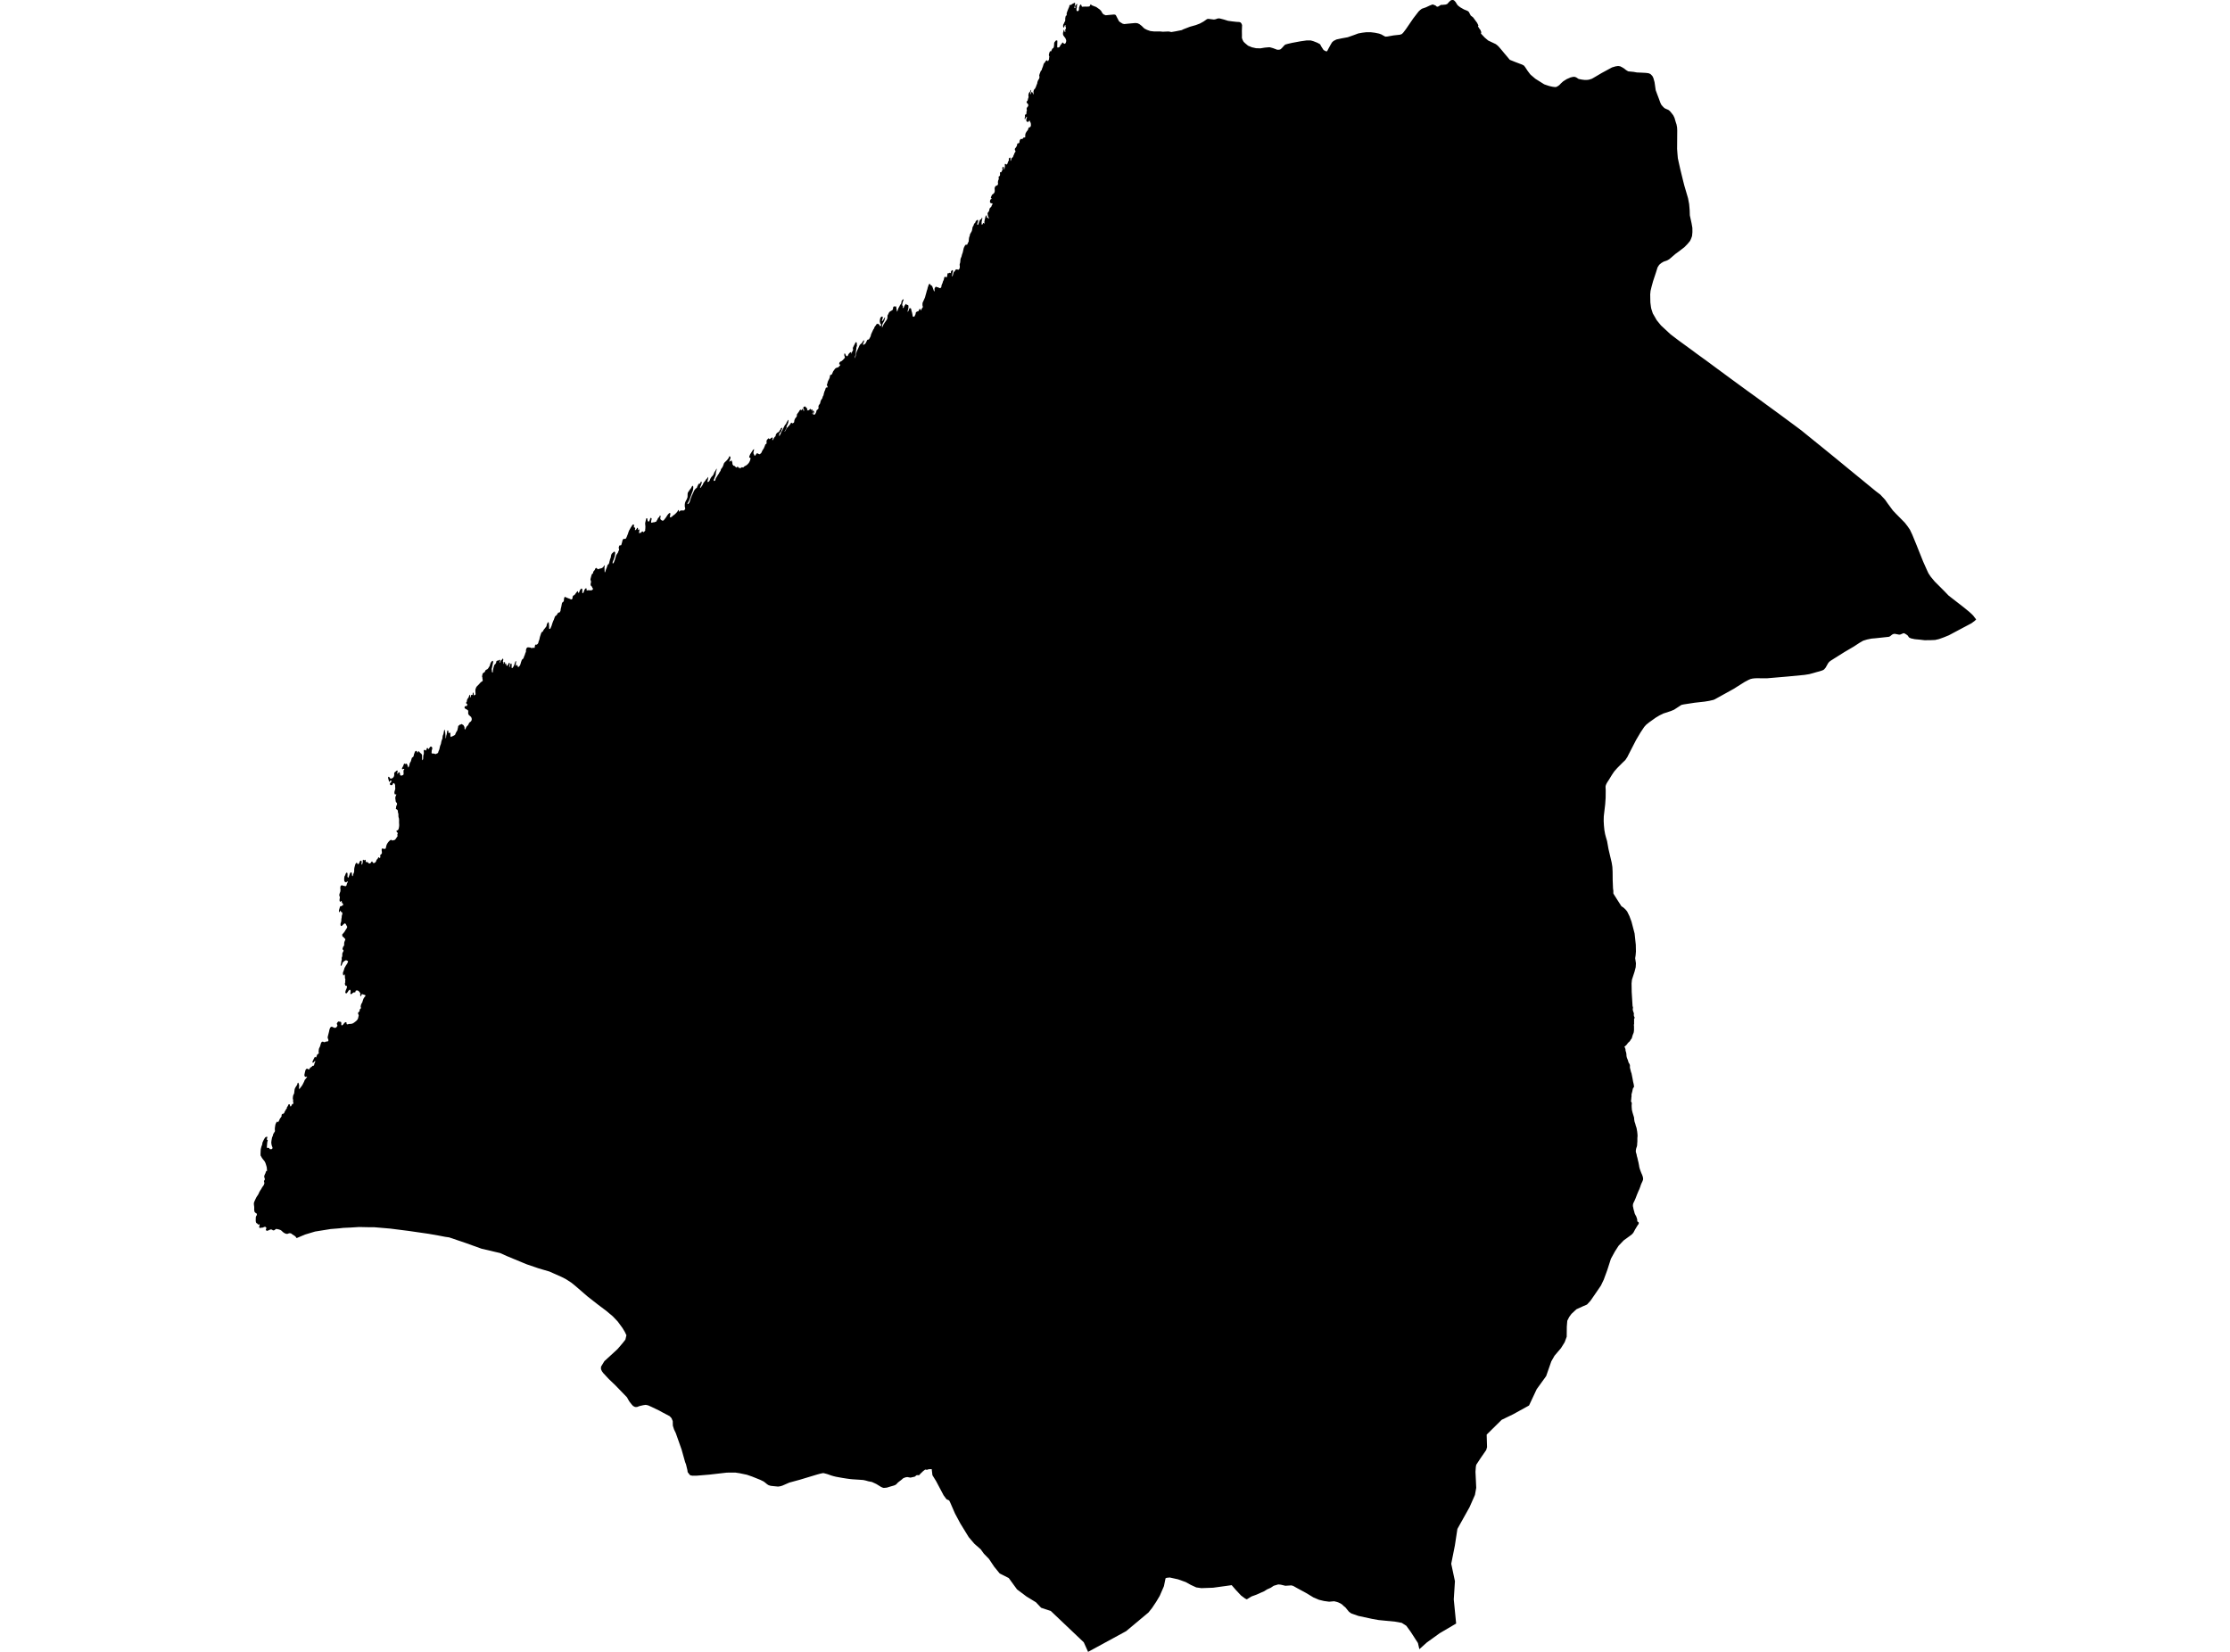 <?xml version='1.0'?>
<svg  baseProfile = 'tiny' width = '540' height = '400' stroke-linecap = 'round' stroke-linejoin = 'round' version='1.1' xmlns='http://www.w3.org/2000/svg'>
<path id='3500701001' title='3500701001'  d='M 478.527 149.999 478.211 150.315 477.396 150.922 473.53 152.976 471.908 153.84 470.703 154.331 469.522 154.755 468.574 154.971 467.468 155.013 466.046 155.029 464.849 154.888 463.677 154.78 462.779 154.589 462.429 154.439 462.255 154.331 461.955 153.89 461.615 153.633 461.116 153.342 460.891 153.342 460.201 153.641 459.885 153.682 458.804 153.475 458.513 153.516 458.181 153.666 457.673 154.082 457.382 154.206 454.214 154.547 453.167 154.639 452.119 154.855 451.171 155.146 450.223 155.695 448.934 156.543 446.631 157.898 444.062 159.511 443.239 160.035 442.923 160.293 442.648 160.65 442.507 160.908 442.083 161.665 441.701 162.114 441.335 162.321 440.653 162.546 439.813 162.77 439.131 162.97 438.117 163.244 436.969 163.427 432.904 163.818 427.84 164.251 425.395 164.234 424.938 164.251 424.397 164.309 423.899 164.425 423.383 164.65 422.46 165.14 419.791 166.82 415.268 169.323 414.96 169.464 413.888 169.713 412.773 169.896 410.387 170.162 407.735 170.57 407.161 170.694 406.329 171.235 405.373 171.859 404.592 172.183 402.746 172.79 401.814 173.255 400.941 173.779 399.353 174.91 398.638 175.484 398.156 176.016 397.258 177.363 396.185 179.176 394.323 182.793 394.073 183.3 393.583 184.04 392.909 184.68 391.596 186.002 390.881 186.817 390.315 187.657 389.6 188.829 389.218 189.411 388.968 189.86 388.818 190.268 388.785 190.525 388.827 191.373 388.81 193.178 388.702 194.741 388.361 197.668 388.336 198.79 388.394 199.879 388.503 200.985 388.677 201.958 388.902 202.806 389.159 203.679 389.5 205.592 390.282 208.918 390.44 209.94 390.498 211.104 390.515 213.108 390.598 215.162 390.673 215.678 390.681 216.376 391.396 217.515 392.635 219.452 393.059 219.719 393.566 220.168 394.007 220.691 394.572 221.839 394.996 222.97 395.08 223.211 395.82 226.038 396.111 228.765 396.144 230.411 396.069 231.326 395.961 232.024 396.144 233.272 396.086 234.22 395.803 235.317 395.179 237.23 395.088 238.144 395.121 240.239 395.329 243.615 395.412 243.865 395.429 244.039 395.379 244.364 395.387 244.563 395.495 244.954 395.578 245.162 395.645 245.361 395.653 245.544 395.628 245.711 395.637 245.885 395.67 246.06 395.736 246.193 395.811 246.326 395.82 246.459 395.761 246.642 395.686 246.808 395.686 246.916 395.703 247.058 395.711 247.182 395.686 247.548 395.711 247.748 395.695 247.964 395.645 248.147 395.653 248.321 395.678 248.488 395.678 248.696 395.678 249.436 395.653 249.702 395.612 249.959 395.603 250.018 395.562 250.159 395.52 250.25 395.487 250.325 395.379 250.591 395.262 250.982 395.146 251.406 395.005 251.614 394.847 251.797 394.747 252.005 394.572 252.221 394.406 252.362 394.256 252.504 394.115 252.678 393.974 252.886 393.816 253.061 393.666 253.211 393.358 253.46 393.5 253.734 393.541 253.851 393.591 254.009 393.624 254.167 393.624 254.391 393.666 254.549 393.741 254.74 393.841 255.256 393.841 255.431 393.849 255.597 393.874 255.788 393.932 256.046 394.007 256.262 394.098 256.478 394.24 256.852 394.339 257.235 394.414 257.368 394.506 257.501 394.606 257.692 394.689 257.925 394.689 258.557 394.714 258.632 394.797 258.973 394.88 259.289 394.938 259.538 395.088 259.946 395.121 260.162 395.188 260.469 395.229 260.71 395.287 260.96 395.454 261.9 395.587 262.457 395.637 262.739 395.678 263.047 395.653 263.271 395.504 263.421 395.42 263.571 395.371 263.762 395.262 264.294 395.096 264.918 395.063 265.126 395.088 265.334 395.071 265.583 395.03 265.824 395.021 266.074 394.955 266.589 394.963 266.73 395.146 267.055 395.121 267.495 395.104 267.67 395.121 268.169 395.146 268.46 395.163 268.743 395.229 269 395.304 269.333 395.404 269.674 395.612 270.347 395.703 270.663 395.703 270.888 395.728 271.104 395.811 271.611 395.911 271.902 395.994 272.135 396.086 272.526 396.235 272.958 396.318 273.241 396.393 273.715 396.443 273.981 396.485 274.355 396.51 274.621 396.535 274.954 396.526 275.236 396.493 275.552 396.493 276.409 396.451 276.866 396.435 277.249 396.402 277.49 396.335 277.731 396.227 278.022 396.152 278.371 396.111 278.679 396.119 278.887 396.135 278.978 396.21 279.261 396.302 279.519 396.327 279.726 396.385 280.001 396.46 280.242 396.518 280.466 396.584 280.749 396.668 281.14 396.742 281.406 396.9 282.221 396.95 282.562 397.017 282.82 397.092 283.086 397.25 283.526 397.458 284.067 397.632 284.449 397.74 284.749 397.815 284.981 397.848 285.148 397.882 285.43 397.873 285.622 397.823 285.796 397.69 286.137 397.549 286.42 397.308 286.994 397.233 287.268 396.934 288.05 396.776 288.374 396.435 289.189 396.061 290.162 395.844 290.669 395.487 291.409 395.437 291.633 395.412 291.841 395.412 292.115 395.454 292.224 395.529 292.631 395.628 293.055 395.761 293.487 395.795 293.67 395.853 293.862 395.936 294.036 396.069 294.294 396.227 294.577 396.385 295.051 396.427 295.184 396.46 295.4 396.468 295.732 396.543 295.807 396.726 295.932 396.801 295.999 396.826 296.065 396.826 296.273 396.726 296.497 396.56 296.697 395.953 297.695 395.512 298.518 395.154 298.909 394.539 299.374 393.159 300.38 391.937 301.669 391.047 303.058 390.082 304.821 389.218 307.514 388.361 309.851 387.663 311.306 386.482 313.036 385.127 314.998 384.295 315.896 383.231 316.353 381.726 317.043 380.529 318.157 379.98 318.914 379.523 319.82 379.406 321.267 379.381 323.695 378.882 325.034 377.993 326.456 376.429 328.293 375.648 329.665 374.875 331.877 374.409 333.216 372.114 336.392 370.26 340.341 366.402 342.47 363.633 343.809 359.999 347.392 360.091 350.419 359.891 351.126 358.569 353.03 357.472 354.701 357.38 355.2 357.289 356.389 357.372 358.093 357.472 360.28 357.164 361.993 355.859 364.953 352.915 370.225 352.3 374.249 351.419 378.664 352.317 382.888 352.034 387.295 352.608 393.14 348.633 395.477 345.507 397.73 343.702 399.351 343.353 397.855 341.615 395.161 340.551 393.689 339.437 392.974 337.799 392.683 333.824 392.292 332.211 392.001 328.935 391.294 327.489 390.787 327.181 390.671 326.649 390.28 326.233 389.773 325.817 389.257 325.302 388.833 325.027 388.551 324.637 388.293 324.163 388.06 323.739 387.91 323.065 387.744 321.851 387.852 320.587 387.677 319.39 387.386 318.043 386.813 316.272 385.74 314.035 384.526 313.154 384.027 312.688 383.903 311.258 383.994 310.144 383.728 309.529 383.67 308.431 383.994 307.716 384.476 306.818 384.875 306.128 385.316 304.074 386.214 303.076 386.572 301.921 387.278 301.521 387.095 300.524 386.355 299.218 384.959 298.254 383.844 296.84 384.044 293.747 384.468 290.92 384.568 289.681 384.393 288.376 383.794 287.137 383.104 285.258 382.431 283.245 381.99 282.497 382.073 282.239 382.19 281.849 384.094 280.826 386.447 279.978 387.869 278.98 389.365 278.107 390.463 272.694 394.986 263.481 400 262.442 397.688 254.451 390.097 252.115 389.324 250.859 387.993 248.548 386.58 246.27 384.867 244.274 382.123 242.079 381.017 240.732 379.363 239.468 377.475 238.254 376.236 237.481 375.164 235.984 373.858 235.552 373.359 234.587 372.229 232.534 368.886 231.245 366.475 230.097 363.839 229.84 363.332 229.199 363.041 228.493 362.085 226.68 358.659 225.79 357.22 225.616 355.757 225.566 355.749 225.15 355.765 224.859 355.774 224.668 355.865 224.56 355.89 224.385 355.907 224.302 355.898 224.144 355.865 224.061 355.857 223.994 355.89 223.919 355.948 223.545 356.223 223.179 356.58 222.838 356.896 222.722 357.054 222.614 357.179 222.506 357.204 222.398 357.22 222.015 357.204 221.949 357.237 221.874 357.279 221.733 357.395 221.566 357.545 221.35 357.611 221.134 357.661 220.768 357.736 220.593 357.786 220.46 357.802 220.02 357.728 219.853 357.686 219.612 357.686 219.537 357.694 219.363 357.719 219.105 357.794 219.08 357.802 218.839 357.91 218.656 357.994 218.598 358.052 218.432 358.21 218.157 358.434 217.775 358.725 217.442 358.991 217.06 359.399 216.91 359.515 216.71 359.623 216.428 359.731 215.605 359.964 214.748 360.23 214.033 360.297 213.875 360.272 213.767 360.239 213.368 360.072 212.403 359.474 212.179 359.341 211.788 359.158 211.173 358.875 211.131 358.858 210.3 358.7 209.651 358.517 209.285 358.434 209.011 358.384 208.121 358.318 206.35 358.202 205.86 358.152 204.995 358.035 203.947 357.869 203.016 357.703 202.434 357.595 201.819 357.445 201.569 357.37 201.303 357.295 200.413 356.979 200.164 356.904 199.532 356.738 199.357 356.713 199.266 356.721 199.108 356.746 198.684 356.838 198.36 356.921 197.761 357.087 193.703 358.31 191.142 359.008 189.446 359.748 188.939 359.898 188.399 359.973 187.451 359.881 186.619 359.79 186.112 359.632 185.763 359.415 185.405 359.116 184.931 358.75 184.067 358.326 182.113 357.545 180.865 357.112 179.086 356.738 178.013 356.58 176.001 356.597 173.731 356.855 171.86 357.071 168.792 357.328 167.728 357.345 167.163 357.254 166.872 356.946 166.514 356.464 166.456 355.99 166.115 354.585 165.899 354.036 165.051 351.009 163.654 347.051 163.213 346.12 162.93 345.222 162.905 344.125 162.614 343.426 162.407 343.185 162.14 342.911 160.303 341.946 159.713 341.613 157.817 340.699 156.952 340.308 156.362 340.183 155.771 340.266 154.873 340.474 154.25 340.707 153.776 340.699 153.302 340.458 152.944 340.067 152.371 339.335 151.813 338.346 149.011 335.452 147.44 333.947 146.06 332.467 145.76 332.051 145.527 331.544 145.536 330.946 146.351 329.607 147.066 328.95 148.596 327.553 149.577 326.639 150.749 325.267 151.439 324.394 151.689 323.329 151.306 322.523 150.749 321.591 149.577 319.995 148.396 318.756 146.825 317.434 144.812 315.921 142.301 313.958 139.2 311.281 138.343 310.591 137.005 309.726 135.932 309.186 134.153 308.396 133.055 307.905 130.444 307.14 127.592 306.168 126.553 305.743 122.728 304.155 121.099 303.424 119.768 303.116 116.617 302.376 112.734 300.979 110.988 300.389 108.759 299.632 107.861 299.507 106.257 299.2 103.795 298.767 98.956 298.069 94.5 297.503 90.691 297.179 89.294 297.171 86.941 297.121 84.829 297.254 83.142 297.329 82.127 297.445 80.073 297.612 76.29 298.219 75.043 298.593 73.854 298.95 71.833 299.807 71.567 299.449 71.476 299.349 70.819 298.925 70.478 298.668 70.287 298.634 70.129 298.618 69.871 298.676 69.763 298.726 69.63 298.776 69.48 298.784 69.223 298.751 68.823 298.568 68.516 298.343 68.15 298.002 68.034 297.911 67.901 297.844 67.56 297.72 67.127 297.62 66.936 297.595 66.77 297.62 66.495 297.869 66.262 297.944 66.063 297.911 65.913 297.794 65.747 297.72 65.547 297.711 65.364 297.77 64.866 297.994 64.649 298.044 64.467 297.969 64.383 297.811 64.392 297.653 64.5 297.454 64.483 297.279 64.284 297.079 64.018 297.088 63.643 297.254 63.502 297.279 63.377 297.279 63.103 297.321 62.962 297.362 62.837 297.304 62.762 297.171 62.779 296.971 62.845 296.747 62.887 296.572 62.828 296.464 62.704 296.472 62.579 296.522 62.446 296.506 62.404 296.414 62.355 296.314 62.088 296.165 62.014 296.048 61.939 295.782 61.922 295.516 61.939 294.868 61.947 294.718 62.055 294.419 62.222 294.203 62.155 293.862 62.014 293.77 61.831 293.67 61.615 293.396 61.548 292.864 61.565 292.506 61.548 292.165 61.49 291.741 61.473 291.351 61.581 290.993 61.847 290.403 62.097 289.895 62.463 289.347 62.654 289.006 62.787 288.673 62.887 288.499 63.086 288.166 63.203 288.016 63.494 287.492 63.884 286.952 64.009 286.578 64.018 286.436 63.959 286.195 63.918 285.979 64.134 285.613 64.109 285.397 64.009 285.081 63.976 284.915 63.993 284.749 64.042 284.599 64.134 284.374 64.284 284.075 64.392 283.718 64.45 283.609 64.516 283.56 64.641 283.535 64.674 283.518 64.641 283.227 64.6 282.711 64.566 282.545 64.433 282.08 64.275 281.606 64.076 281.215 63.552 280.558 63.294 280.159 63.219 279.984 63.161 279.926 63.111 279.843 63.095 279.677 63.086 279.336 63.103 279.103 63.103 278.92 63.144 278.263 63.311 277.614 63.452 277.265 63.494 277.116 63.552 276.708 63.593 276.6 63.851 276.043 64.175 275.486 64.367 275.328 64.666 275.261 64.733 275.311 64.741 275.419 64.649 275.702 64.616 275.877 64.624 275.952 64.666 276.01 64.774 276.026 64.832 276.093 64.832 276.159 64.774 276.351 64.708 276.658 64.608 277.93 65.132 277.964 65.231 278.072 65.256 278.23 65.439 278.263 65.572 278.28 65.813 278.246 65.897 278.205 65.963 278.063 65.988 277.889 65.947 277.748 65.872 277.573 65.78 277.29 65.714 276.941 65.689 276.617 65.747 276.151 65.863 275.511 65.905 275.378 66.071 275.012 66.188 274.53 66.312 274.397 66.379 274.305 66.412 274.172 66.529 274.047 66.587 273.856 66.545 273.474 66.545 273.382 66.578 273 66.637 272.626 66.678 272.384 66.72 272.226 66.828 271.985 66.936 271.769 67.011 271.669 67.094 271.636 67.269 271.694 67.352 271.678 67.418 271.628 67.501 271.511 67.643 271.187 67.801 270.855 68.133 270.422 68.167 270.339 68.2 269.99 68.233 269.882 68.308 269.782 68.416 269.74 68.574 269.724 68.641 269.666 68.724 269.582 68.815 269.508 68.873 269.416 68.932 269.175 68.99 269.067 69.065 269.009 69.123 268.917 69.214 268.684 69.289 268.585 69.381 268.501 69.439 268.393 69.472 268.277 69.48 268.152 69.522 268.061 69.605 267.969 69.672 267.87 69.73 267.761 69.813 267.529 69.879 267.437 69.963 267.404 70.071 267.404 70.154 267.445 70.195 267.495 70.254 267.82 70.303 267.928 70.453 267.903 70.503 267.845 70.528 267.795 70.669 267.47 70.752 267.379 71.027 267.254 71.06 267.196 71.06 267.105 70.985 266.88 70.969 266.631 70.985 266.456 70.96 266.232 70.919 266.123 70.91 265.999 70.919 265.758 70.96 265.392 70.994 265.259 71.093 265.043 71.201 264.818 71.235 264.727 71.26 264.494 71.285 264.253 71.335 263.878 71.351 263.77 71.418 263.546 71.675 263.097 71.908 262.764 71.991 262.565 72.083 262.224 72.199 262.166 72.233 262.199 72.307 262.332 72.382 262.54 72.407 262.664 72.44 262.781 72.44 262.872 72.432 263.138 72.391 263.513 72.391 263.621 72.482 263.679 72.524 263.654 72.582 263.596 73.106 262.914 73.289 262.615 73.629 261.933 73.787 261.525 74.178 261.035 74.261 260.918 74.353 260.76 74.361 260.694 74.261 260.677 74.103 260.785 74.045 260.794 73.862 260.694 73.762 260.594 73.713 260.403 73.713 260.245 73.796 259.846 73.954 259.181 74.037 258.998 74.162 258.856 74.295 258.781 74.419 258.79 74.586 258.873 74.677 258.931 74.835 258.964 74.877 258.931 74.918 258.881 75.035 258.665 75.101 258.565 75.193 258.482 75.334 258.424 75.484 258.316 75.633 258.133 75.741 258.083 75.858 258.066 75.933 258.066 76.024 257.992 76.091 257.784 76.107 257.684 76.157 257.484 76.307 257.168 76.34 257.06 76.315 256.911 76.224 256.927 75.974 257.218 75.783 257.335 75.691 257.326 75.667 257.135 75.7 256.994 75.991 256.387 76.19 256.004 76.307 255.921 76.348 255.946 76.39 256.004 76.498 256.063 76.573 256.004 76.789 255.414 76.847 255.323 76.972 255.231 77.08 255.189 77.188 255.048 77.205 254.94 77.155 254.74 77.155 254.582 77.205 254.117 77.263 253.859 77.471 253.443 77.529 253.277 77.704 252.653 77.754 252.537 77.887 252.329 78.045 252.238 78.261 252.254 78.369 252.321 78.56 252.362 78.685 252.337 78.901 252.229 79.067 252.196 79.234 252.196 79.367 252.171 79.508 252.038 79.525 251.93 79.5 251.714 79.45 251.581 79.367 251.406 79.342 251.248 79.375 250.991 79.666 249.86 79.782 249.303 79.866 249.07 79.924 248.928 80.057 248.737 80.157 248.662 80.315 248.621 80.522 248.671 80.63 248.746 80.988 248.887 81.204 248.879 81.287 248.862 81.479 248.737 81.603 248.546 81.67 248.471 81.703 248.305 81.686 248.23 81.603 248.039 81.562 247.922 81.57 247.839 81.67 247.631 81.886 247.39 81.961 247.349 82.235 247.407 82.46 247.423 82.576 247.482 82.651 247.698 82.643 248.163 82.726 248.305 82.817 248.305 83.009 248.172 83.108 248.072 83.358 247.748 83.532 247.59 83.674 247.515 83.832 247.54 83.882 247.59 83.915 247.665 83.923 247.881 83.973 248.005 84.148 248.055 84.48 247.964 84.655 247.939 84.962 247.939 85.129 247.906 85.387 247.831 85.545 247.756 85.811 247.573 86.21 247.265 86.351 247.132 86.542 246.908 86.609 246.8 86.667 246.683 86.717 246.525 86.8 246.143 86.842 246.027 86.867 245.91 86.808 245.669 86.734 245.553 86.692 245.361 86.717 245.253 86.825 245.079 86.908 245.029 87.033 244.912 87.083 244.779 87.091 244.563 87.133 244.413 87.382 244.181 87.415 244.039 87.349 243.865 87.341 243.823 87.357 243.59 87.415 243.333 87.49 243.133 87.598 242.917 87.723 242.734 87.839 242.343 88.006 241.869 88.089 241.703 88.313 241.387 88.496 241.196 88.471 241.004 88.421 240.963 88.372 240.938 88.164 240.863 87.632 240.713 87.598 240.738 87.565 240.813 87.532 240.979 87.465 241.104 87.349 241.254 87.307 241.237 87.249 241.137 87.224 240.88 87.232 240.763 87.266 240.547 87.174 240.373 87.041 240.223 86.892 240.032 86.725 239.907 86.526 239.84 86.359 239.84 86.151 239.907 86.102 239.965 86.085 240.032 86.077 240.215 86.035 240.264 85.977 240.306 85.644 240.314 85.428 240.439 85.154 240.688 85.079 240.73 84.879 240.688 84.846 240.647 84.838 240.564 84.854 240.356 84.896 240.239 84.904 240.007 84.896 239.84 84.763 239.682 84.705 239.682 84.572 239.732 84.38 239.924 84.297 240.073 84.131 240.298 84.04 240.414 83.89 240.555 83.782 240.564 83.649 240.406 83.632 240.331 83.632 240.223 83.682 239.948 83.732 239.79 83.915 239.375 84.006 239.1 84.015 238.926 83.981 238.734 83.931 238.718 83.865 238.726 83.674 238.685 83.607 238.568 83.532 238.344 83.516 238.186 83.557 237.961 83.615 237.878 83.615 237.745 83.574 237.645 83.591 237.462 83.632 237.329 83.624 237.13 83.549 236.947 83.524 236.714 83.524 236.415 83.499 236.29 83.507 236.065 83.441 235.932 83.308 236.049 83.258 236.182 83.142 236.198 83.092 236.04 83.05 235.858 83.033 235.608 83.067 235.475 83.166 235.184 83.258 234.96 83.408 234.444 83.549 234.161 83.649 234.012 83.782 233.762 84.048 233.38 84.256 232.939 84.289 232.764 84.114 232.648 83.965 232.565 83.773 232.523 83.574 232.598 83.358 232.74 83.233 232.856 83.05 232.997 82.967 233.13 82.892 233.363 82.701 233.754 82.601 233.887 82.493 233.862 82.493 233.654 82.609 233.155 82.668 232.706 82.767 232.315 82.759 232.191 82.734 232.074 82.751 231.85 82.801 231.775 82.834 231.684 82.892 231.393 82.884 230.919 82.967 230.686 83.108 230.436 83.183 230.262 83.175 230.087 82.975 229.921 82.959 229.846 82.95 229.721 82.975 229.613 83.1 229.256 83.216 229.098 83.283 229.039 83.341 228.84 83.341 228.383 83.383 228.133 83.466 227.9 83.574 227.659 83.624 227.493 83.599 227.343 83.449 227.252 83.2 226.936 83.083 226.861 82.934 226.753 82.909 226.686 82.884 226.47 82.859 226.32 82.967 226.154 83.166 225.963 83.499 225.522 83.557 225.422 83.566 225.381 83.632 225.281 83.84 224.957 83.965 224.766 84.048 224.583 84.073 224.416 83.907 224.117 83.807 223.893 83.749 223.793 83.624 223.635 83.499 223.593 83.291 223.71 82.95 224.042 82.875 224.125 82.701 224.233 82.551 224.209 82.46 224.001 82.46 223.76 82.476 223.577 82.584 223.286 82.643 223.003 82.659 222.554 82.742 222.122 82.759 221.747 82.809 221.639 82.884 221.365 82.9 221.232 82.875 220.991 82.792 220.899 82.693 220.858 82.584 220.799 82.518 220.691 82.426 220.533 82.385 220.525 82.327 220.592 82.277 220.783 82.235 220.849 82.219 220.874 82.169 220.849 82.094 220.824 82.077 220.766 82.069 220.633 82.094 220.384 82.285 219.71 82.318 219.635 82.418 219.428 82.485 219.419 82.609 219.477 82.643 219.444 82.668 219.411 82.792 219.303 82.9 219.294 83.025 219.245 83.067 219.153 83.083 218.97 83.05 218.854 82.809 218.596 82.759 218.355 82.742 218.214 82.626 218.172 82.568 218.205 82.518 218.255 82.402 218.38 82.352 218.38 82.318 218.347 82.235 218.13 82.219 218.006 82.235 217.706 82.277 217.507 82.302 217.282 82.277 217.133 82.194 216.975 82.169 216.8 82.185 216.542 82.219 216.426 82.41 215.869 82.443 215.569 82.443 215.378 82.41 215.17 82.402 215.046 82.435 214.671 82.501 214.522 82.684 214.38 82.867 214.38 83.025 214.447 83.191 214.497 83.574 214.572 83.757 214.58 83.882 214.439 84.015 213.973 84.089 213.798 84.189 213.64 84.222 213.474 84.114 213.424 83.848 213.64 83.682 213.632 83.64 213.599 83.516 213.516 83.391 213.408 83.366 213.3 83.349 213.017 83.349 212.767 83.374 212.468 83.433 212.177 83.566 211.969 83.707 211.578 83.832 211.354 83.89 211.321 84.089 211.354 84.164 211.612 84.148 212.31 84.247 212.518 84.297 212.526 84.372 212.485 84.489 212.227 84.746 211.495 84.879 211.296 85.062 211.229 85.112 211.262 85.187 211.395 85.22 211.662 85.237 211.936 85.303 212.152 85.395 212.169 85.47 211.969 85.528 211.695 85.727 211.221 85.769 210.88 85.769 210.464 85.786 210.331 85.844 210.015 85.985 209.491 86.052 209.267 86.143 209.117 86.268 208.951 86.434 208.926 86.609 209.225 86.667 209.259 86.742 209.242 86.825 209.192 86.908 209.101 86.966 208.992 87.108 208.652 87.166 208.543 87.257 208.444 87.415 208.402 87.548 208.527 87.59 208.635 87.59 208.693 87.532 209.15 87.557 209.317 87.656 209.367 87.69 209.342 87.748 209.184 87.79 208.976 87.848 208.843 87.848 208.394 87.881 208.211 87.997 208.178 88.114 208.319 88.189 208.344 88.405 208.178 88.546 208.277 88.563 208.643 88.663 208.751 88.804 208.751 88.954 208.76 89.112 208.834 89.245 209.026 89.428 209.092 89.577 209.076 89.71 209.009 89.835 208.859 89.943 208.685 90.093 208.585 90.192 208.693 90.267 208.859 90.375 208.968 90.55 208.984 90.658 208.959 90.849 208.843 90.941 208.768 91.049 208.593 91.207 208.178 91.348 208.061 91.49 207.878 91.564 207.695 91.673 207.579 91.806 207.645 91.897 207.762 91.964 207.778 92.013 207.745 92.097 207.579 92.097 207.421 92.063 207.23 92.088 207.063 92.23 206.897 92.379 206.789 92.471 206.631 92.479 206.34 92.454 206.132 92.421 205.941 92.421 205.825 92.421 205.733 92.462 205.525 92.512 205.475 92.587 205.467 92.945 205.542 93.02 205.542 93.194 205.558 93.294 205.533 93.369 205.475 93.41 205.376 93.46 205.242 93.535 204.852 93.626 204.577 93.71 204.386 93.868 204.12 94.026 203.92 94.2 203.704 94.458 203.48 94.641 203.38 94.857 203.405 95.015 203.546 95.131 203.53 95.248 203.438 95.422 203.446 95.622 203.363 95.788 203.189 95.863 203.089 95.988 202.889 96.271 202.482 96.271 202.399 96.221 202.166 96.221 202.075 96.296 201.875 96.32 201.742 96.262 201.634 96.063 201.426 96.005 201.243 96.046 201.11 96.204 201.085 96.379 200.994 96.429 200.919 96.545 200.661 96.612 200.312 96.653 200.012 96.661 199.68 96.636 199.339 96.628 199.04 96.636 198.566 96.603 198.183 96.503 197.859 96.478 197.576 96.478 197.177 96.47 197.086 96.37 196.728 96.329 196.321 96.304 196.238 96.179 196.063 96.079 195.996 95.863 195.897 95.855 195.847 95.905 195.622 95.93 195.306 95.946 195.231 96.054 194.982 96.096 194.907 96.146 194.674 96.129 194.55 96.088 194.433 95.913 194.25 95.822 194.067 95.78 193.685 95.73 193.402 95.722 193.311 95.738 193.036 95.763 192.928 95.871 192.671 95.905 192.604 95.963 192.421 95.963 192.363 95.896 192.313 95.838 192.355 95.689 192.396 95.647 192.371 95.572 192.263 95.506 192.039 95.506 191.939 95.531 191.681 95.68 191.174 95.722 190.908 95.714 190.8 95.68 190.509 95.68 190.151 95.664 190.06 95.564 189.81 95.506 189.735 95.339 189.619 95.265 189.619 95.131 189.777 95.09 189.877 94.998 190.068 94.94 190.101 94.732 190.134 94.666 190.126 94.5 190.06 94.458 189.993 94.408 189.777 94.416 189.719 94.516 189.577 94.707 189.419 94.741 189.361 94.766 189.187 94.757 189.112 94.716 188.987 94.658 188.945 94.533 189.012 94.358 189.253 94.308 189.303 94.192 189.27 94.167 189.195 94.142 188.954 94.026 188.605 94.001 188.505 93.992 188.264 94.009 188.172 94.134 188.072 94.217 188.114 94.35 188.297 94.391 188.38 94.524 188.521 94.616 188.546 94.849 188.505 94.965 188.463 95.148 188.338 95.231 188.255 95.373 188.031 95.422 187.923 95.464 187.665 95.456 187.199 95.539 187.041 95.788 186.842 95.98 186.659 96.163 186.576 96.246 186.584 96.304 186.742 96.279 186.834 96.212 187.058 96.204 187.158 96.229 187.341 96.262 187.391 96.379 187.307 96.412 187.216 96.503 187.058 96.562 187.008 96.686 186.983 96.745 187.05 96.828 187.266 96.853 187.366 96.861 187.557 96.886 187.64 96.977 187.765 97.061 187.806 97.16 187.806 97.318 187.781 97.41 187.756 97.568 187.69 97.659 187.607 97.709 187.54 97.734 187.374 97.734 187.258 97.709 186.917 97.717 186.617 97.751 186.468 97.842 186.393 97.9 186.285 97.892 186.21 97.759 186.177 97.593 186.227 97.46 186.26 97.41 186.26 97.335 186.21 97.335 186.168 97.376 185.969 97.41 185.886 97.584 185.586 97.684 185.37 97.701 185.295 97.751 185.179 97.776 185.096 97.842 184.963 97.892 184.904 98.017 184.913 98.125 185.062 98.233 184.938 98.358 184.904 98.424 184.929 98.549 185.038 98.599 185.096 98.765 185.586 98.782 185.669 98.84 185.811 98.89 185.844 98.973 185.736 99.081 185.412 99.123 185.304 99.164 185.137 99.164 185.029 99.222 184.83 99.256 184.738 99.372 184.547 99.439 184.464 99.522 184.248 99.663 183.74 99.738 183.533 99.788 183.449 100.021 183.316 100.129 183.133 100.179 183.009 100.237 182.684 100.453 182.094 100.503 182.003 100.653 181.853 100.744 181.82 100.902 181.878 100.96 181.969 101.035 182.219 101.135 182.227 101.251 181.978 101.293 181.928 101.459 181.944 101.642 182.177 101.733 182.302 101.825 182.368 101.975 182.468 102.066 182.568 102.174 182.768 102.199 182.892 102.207 183.682 102.241 183.957 102.299 184.098 102.365 184.04 102.449 183.807 102.465 183.691 102.498 183 102.615 182.601 102.631 182.485 102.64 182.244 102.615 181.878 102.648 181.662 102.706 181.587 102.856 181.579 102.947 181.628 103.08 181.753 103.147 181.728 103.272 181.487 103.322 181.304 103.33 181.221 103.471 181.105 103.563 181.138 103.737 181.387 103.879 181.329 104.02 181.038 104.087 180.938 104.236 180.805 104.311 180.789 104.486 180.805 104.56 180.872 104.669 181.088 104.677 181.213 104.635 181.454 104.585 181.57 104.536 181.82 104.536 181.928 104.511 182.161 104.502 182.285 104.585 182.452 104.702 182.468 104.901 182.46 105.001 182.485 105.201 182.502 105.309 182.56 105.492 182.61 105.616 182.56 105.816 182.443 105.916 182.427 106.082 182.285 106.198 181.886 106.273 181.737 106.298 181.67 106.381 181.462 106.531 180.797 106.614 180.506 106.681 180.373 106.781 180.074 106.897 179.483 106.988 179.209 107.121 178.876 107.163 178.602 107.163 178.427 107.221 178.136 107.379 177.729 107.512 177.055 107.521 176.939 107.595 176.739 107.662 176.689 107.72 176.872 107.828 177.488 107.878 178.269 107.895 178.685 107.928 178.835 108.011 178.635 108.036 178.286 108.053 178.161 108.152 177.87 108.211 177.587 108.252 177.213 108.269 177.122 108.36 176.889 108.419 176.864 108.535 176.947 108.568 177.022 108.577 177.363 108.626 177.538 108.685 177.554 108.801 177.421 108.876 177.38 109.034 177.488 109.059 177.587 109.059 178.003 109.075 178.244 109.109 178.352 109.225 178.469 109.292 178.427 109.441 178.311 109.533 178.303 109.749 178.203 110.165 177.97 110.223 177.87 110.314 177.629 110.381 177.479 110.497 177.263 110.722 176.897 110.772 176.781 110.838 176.415 110.871 176.299 110.888 176.232 110.93 176.024 110.938 175.9 111.004 175.717 111.079 175.658 111.237 175.667 111.295 175.592 111.37 175.426 111.428 175.392 111.52 175.459 111.595 175.442 111.736 175.334 111.828 175.334 111.969 175.451 112.202 175.575 112.285 175.7 112.418 175.933 112.476 176.082 112.493 176.324 112.493 176.457 112.543 176.648 112.626 176.631 112.775 176.382 112.842 176.216 112.95 176.008 113.033 175.9 113.283 175.65 113.333 175.584 113.432 175.417 113.557 175.151 113.632 175.01 113.757 174.902 114.039 174.686 114.181 174.453 114.231 174.203 114.231 174.029 114.164 173.862 114.122 173.671 113.682 173.264 113.466 173.048 113.374 172.806 113.382 172.199 113.358 172.083 113.291 171.983 113.191 171.9 112.642 171.592 112.484 171.418 112.518 171.16 112.568 171.052 112.609 171.01 112.825 170.986 112.942 170.986 113.008 170.952 113.075 170.861 113.133 170.744 113.166 170.628 113.116 170.478 112.909 170.329 112.859 170.237 112.859 170.137 113.025 169.938 113.066 169.647 113.133 169.389 113.166 169.281 113.441 168.932 113.607 168.483 113.657 168.383 113.765 168.233 113.848 168.242 113.865 168.474 113.865 168.815 113.89 168.857 113.989 168.824 114.014 168.741 114.048 168.474 114.081 168.35 114.122 168.275 114.256 168.267 114.314 168.3 114.389 168.308 114.463 168.134 114.472 168.034 114.463 167.876 114.513 167.709 114.538 167.701 114.638 167.743 114.655 167.809 114.705 168.009 114.721 168.333 114.829 168.391 114.896 168.333 115.054 168.267 115.137 168.208 115.162 168.017 115.129 167.635 115.112 167.127 115.137 166.911 115.278 166.537 115.345 166.379 115.511 166.163 115.935 165.747 116.06 165.622 116.135 165.506 116.318 165.34 116.367 165.232 116.617 165.082 116.841 164.916 116.891 164.833 116.883 164.591 116.833 164.392 116.808 164.167 116.808 164.051 116.717 163.777 116.8 163.494 116.825 163.228 116.974 162.987 117.207 162.837 117.315 162.77 117.399 162.687 117.457 162.571 117.507 162.396 117.681 162.213 118.047 162.03 118.272 161.764 118.413 161.498 118.546 161.332 118.596 161.207 118.696 160.841 118.829 160.476 119.037 160.193 119.211 160.027 119.294 160.01 119.344 160.043 119.394 160.11 119.411 160.384 119.377 160.501 119.311 160.858 119.203 161.332 119.17 161.557 119.053 162.006 119.103 162.338 119.111 162.621 119.136 162.712 119.236 162.879 119.278 162.862 119.311 162.795 119.336 162.679 119.386 162.238 119.452 161.897 119.585 161.382 119.66 161.149 119.718 161.008 119.993 160.75 120.126 160.492 120.217 160.101 120.259 160.052 120.425 159.985 120.492 159.935 120.65 159.952 120.733 159.943 120.899 159.794 121.082 159.752 121.099 160.002 120.982 160.359 120.974 160.467 121.057 160.484 121.198 160.185 121.282 159.96 121.473 159.819 121.556 159.711 121.681 159.503 121.747 159.478 121.872 159.627 121.864 159.819 121.78 160.193 121.772 160.243 121.888 160.318 121.913 160.376 121.913 160.467 121.855 160.75 121.864 160.783 121.972 160.683 122.088 160.409 122.18 160.276 122.238 160.284 122.304 160.451 122.296 160.775 122.321 160.841 122.412 160.758 122.462 160.65 122.579 160.725 122.604 160.817 122.604 161.024 122.645 161.124 122.795 161.241 122.87 161.191 123.011 160.966 123.136 160.683 123.269 160.509 123.319 160.501 123.385 160.542 123.435 160.625 123.435 160.875 123.402 161.041 123.319 161.29 123.294 161.407 123.31 161.54 123.435 161.465 123.477 161.357 123.576 160.9 123.693 160.7 123.784 160.659 123.892 160.808 123.901 160.891 123.892 161.465 123.901 161.715 123.976 161.789 124.142 161.706 124.383 161.332 124.466 161.182 124.574 160.883 124.774 160.259 124.898 160.06 124.965 160.076 124.973 160.326 124.948 160.467 124.89 160.933 124.882 161.191 124.923 161.241 125.031 161.108 125.073 161.008 125.173 160.991 125.198 161.074 125.364 161.299 125.422 161.498 125.48 161.548 125.688 161.407 125.821 161.249 125.979 160.983 126.146 160.426 126.162 160.351 126.378 159.761 126.52 159.644 126.694 159.486 126.786 159.336 126.919 158.937 127.085 158.572 127.202 158.164 127.326 157.906 127.36 157.79 127.36 157.59 127.385 157.291 127.426 157.158 127.551 156.917 127.609 156.825 127.792 156.751 128.125 156.767 128.208 156.776 128.382 156.8 128.499 156.842 128.615 156.842 128.715 156.975 128.79 156.992 128.956 156.859 129.072 156.817 129.139 156.834 129.33 156.925 129.388 156.9 129.455 156.842 129.48 156.767 129.513 156.493 129.58 156.21 129.646 156.094 129.738 156.094 129.904 156.119 130.17 155.961 130.328 155.736 130.428 155.329 130.594 154.913 130.727 154.298 130.81 154.023 130.877 153.832 131.043 153.325 131.168 153.092 131.251 153.034 131.409 152.959 131.475 152.859 131.625 152.56 131.692 152.46 132.057 152.011 132.332 151.637 132.415 151.171 132.64 150.747 132.814 150.648 132.839 150.681 132.872 150.747 132.922 151.055 132.972 151.62 132.972 152.144 133.014 152.294 133.197 152.286 133.23 152.244 133.321 152.103 133.571 151.521 133.72 151.03 133.87 150.598 133.987 150.315 134.103 150.082 134.311 149.5 134.411 149.242 134.594 149.118 134.785 148.943 135.026 148.594 135.067 148.502 135.209 148.328 135.275 148.344 135.475 148.311 135.525 148.269 135.658 148.062 135.749 147.837 135.749 147.729 135.791 147.43 135.916 146.939 136.065 146.141 136.107 146.016 136.165 145.908 136.356 145.75 136.448 145.692 136.514 145.526 136.547 145.442 136.572 144.993 136.597 144.869 136.705 144.586 136.78 144.536 136.988 144.603 137.121 144.677 137.554 144.852 137.928 144.985 138.21 145.126 138.452 145.151 138.477 145.135 138.635 144.885 138.643 144.594 138.751 144.295 138.817 144.237 138.975 144.154 139.217 143.962 139.433 143.655 139.632 143.389 139.865 143.139 139.907 143.131 139.981 143.33 139.981 143.43 140.098 143.58 140.139 143.572 140.198 143.505 140.248 143.389 140.339 143.139 140.497 142.815 140.638 142.615 140.738 142.541 140.838 142.524 140.929 142.557 141.013 142.757 141.004 143.53 141.013 143.588 141.146 143.622 141.204 143.588 141.32 143.414 141.47 142.981 141.52 142.857 141.661 142.624 141.761 142.507 141.935 142.457 142.027 142.507 142.044 142.574 142.044 142.89 142.11 143.015 142.152 143.006 142.285 142.94 142.493 142.923 142.767 142.956 143.258 142.948 143.324 142.898 143.44 142.832 143.507 142.74 143.632 142.59 143.573 142.499 143.457 142.366 143.316 142.033 143.199 141.934 143.025 141.717 143.025 141.36 143.108 141.036 143.116 140.786 143.083 140.67 143.05 140.587 142.975 140.345 142.983 140.237 143.174 139.481 143.291 139.123 143.349 139.015 143.44 138.932 143.54 138.874 143.615 138.791 143.623 138.716 143.632 138.508 143.781 138.283 143.84 138.225 144.014 138.009 144.18 137.627 144.422 137.51 144.605 137.676 144.713 137.843 144.779 137.843 145.029 137.768 145.12 137.726 145.694 137.585 145.802 137.527 145.91 137.46 146.143 137.219 146.259 137.045 146.301 136.953 146.425 136.887 146.442 136.945 146.376 137.394 146.384 137.71 146.392 137.868 146.409 138.275 146.409 138.491 146.434 138.574 146.559 138.508 146.692 138.051 146.766 137.818 146.949 137.394 147.082 136.945 147.132 136.837 147.199 136.737 147.407 136.562 147.515 136.304 147.59 135.947 147.673 135.673 147.689 135.54 147.906 134.974 147.964 134.533 148.08 134.184 148.147 134.076 148.629 133.627 148.737 133.561 148.937 133.677 148.97 133.951 148.945 134.159 148.878 134.592 148.77 135.007 148.604 135.498 148.371 136.047 148.346 136.238 148.33 136.396 148.421 136.421 148.546 136.379 148.679 136.122 148.828 135.747 148.961 135.348 149.144 134.691 149.228 134.442 149.319 134.276 149.635 133.827 149.743 133.494 149.893 133.211 149.918 132.987 149.884 132.92 149.826 132.671 149.818 132.604 149.934 132.214 149.993 132.106 150.101 132.047 150.308 132.064 150.408 132.031 150.491 131.831 150.55 131.59 150.649 131.274 150.674 131.124 150.741 130.858 150.782 130.75 150.932 130.542 150.982 130.492 151.198 130.484 151.273 130.501 151.473 130.476 151.547 130.409 151.697 130.152 151.78 129.969 151.888 129.678 152.063 129.254 152.179 128.871 152.329 128.472 152.529 128.139 152.703 127.807 153.036 127.291 153.227 127.025 153.427 126.984 153.535 127.167 153.501 127.516 153.51 127.707 153.709 127.724 153.826 127.898 153.767 128.156 153.751 128.372 153.95 128.339 154.117 128.131 154.258 127.882 154.416 127.774 154.491 127.956 154.483 128.223 154.549 128.347 154.732 128.156 154.823 128.314 154.823 128.472 154.765 128.746 154.724 129.137 155.006 129.012 155.106 129.054 155.189 129.012 155.389 128.78 155.464 128.713 155.547 128.68 155.655 128.705 155.771 128.904 156.071 128.672 156.27 128.439 156.22 128.297 156.262 128.073 156.287 127.507 156.229 126.842 156.229 126.643 156.495 125.504 156.736 125.512 156.786 125.894 156.877 126.219 157.068 126.327 157.11 126.302 157.285 126.052 157.318 125.986 157.459 125.545 157.526 125.437 157.634 125.395 157.792 125.537 157.792 125.595 157.783 125.711 157.667 126.244 157.667 126.485 157.7 126.535 157.875 126.593 157.95 126.543 158.166 126.476 158.266 126.476 158.39 126.476 158.939 126.285 159.056 126.011 159.189 125.828 159.305 125.545 159.355 125.462 159.488 125.312 159.638 125.237 159.704 124.996 159.762 124.897 159.837 124.847 159.904 124.855 159.954 124.897 159.962 125.113 159.887 125.479 159.879 125.545 159.945 125.753 160.004 125.811 160.228 126.002 160.336 126.061 160.569 126.077 160.735 125.969 161.176 125.42 161.417 125.063 161.575 124.805 161.8 124.514 161.891 124.406 162.091 124.256 162.207 124.215 162.307 124.24 162.323 124.614 162.257 124.888 162.19 125.121 162.182 125.204 162.298 125.262 162.448 125.229 162.656 125.163 162.789 125.038 162.914 124.897 163.354 124.589 163.662 124.298 163.995 123.94 164.194 123.583 164.269 123.5 164.385 123.533 164.402 123.866 164.46 123.899 164.61 123.791 164.676 123.699 164.809 123.624 164.959 123.608 165.35 123.608 165.658 123.599 165.699 123.533 165.782 123.45 165.857 123.358 165.94 123.167 165.924 123.084 165.832 122.701 165.816 122.61 165.824 122.111 165.874 121.795 165.965 121.529 166.115 121.213 166.281 120.939 166.481 120.407 166.497 120.141 166.506 119.617 166.547 119.351 166.614 119.201 166.813 118.918 167.013 118.611 167.212 118.345 167.37 118.162 167.47 117.929 167.512 117.846 167.678 117.654 167.736 117.629 167.844 117.746 167.861 117.821 167.878 118.112 167.836 118.436 167.778 118.777 167.745 118.877 167.437 119.683 166.921 121.097 166.714 121.529 166.472 121.937 166.489 122.07 166.531 122.078 166.597 122.053 166.822 121.853 166.913 121.72 167.038 121.438 167.221 120.822 167.346 120.506 167.537 119.991 167.678 119.708 168.11 118.752 168.493 118.27 168.668 118.187 168.759 118.087 168.826 117.862 169.083 117.338 169.216 117.131 169.408 117.147 169.566 116.998 169.732 116.615 169.898 116.632 169.915 116.864 169.873 117.114 169.516 118.062 169.599 118.137 169.699 118.07 169.948 117.679 170.156 117.397 170.264 117.131 170.372 116.914 170.505 116.731 170.763 116.432 171.062 115.958 171.245 115.85 171.37 115.626 171.461 115.484 171.511 115.7 171.287 116.682 171.411 116.707 171.661 116.615 171.869 116.307 171.969 116.025 172.135 115.7 172.384 115.368 172.576 115.202 172.808 114.827 172.975 114.37 173.274 113.954 173.507 113.43 173.54 113.746 173.357 114.403 173.34 114.728 173.299 115.052 172.842 116.191 172.842 116.449 173.099 116.44 173.224 116.208 173.324 115.833 173.54 115.501 173.798 115.077 174.056 114.703 174.255 114.32 174.471 114.037 174.538 113.755 174.629 113.555 174.929 113.156 175.103 112.799 175.236 112.408 175.328 112.15 175.544 111.901 175.852 111.618 176.118 111.335 176.483 110.836 176.542 110.587 176.691 110.437 176.916 110.778 176.833 111.086 176.658 111.543 176.6 111.826 176.783 111.701 177.149 111.485 177.24 111.718 177.29 111.876 177.323 111.917 177.365 112.333 177.406 112.491 177.514 112.624 177.606 112.79 177.731 112.765 177.855 112.807 178.022 112.981 178.196 113.123 178.329 113.206 178.412 113.206 178.479 113.139 178.537 112.981 178.645 112.981 178.837 113.239 179.211 113.364 179.31 113.347 179.394 113.306 179.452 113.264 179.552 113.156 179.834 113.173 179.942 113.173 180.042 113.164 180.125 113.056 180.184 112.981 180.366 112.873 180.799 112.632 180.982 112.474 181.273 112.167 181.447 111.901 181.639 111.485 181.697 111.252 181.738 111.036 181.747 110.944 181.68 110.861 181.605 110.828 181.547 110.828 181.456 110.795 181.422 110.645 181.447 110.545 181.522 110.321 181.672 109.972 181.805 109.772 182.32 108.965 182.412 108.874 182.578 108.774 182.611 108.824 182.52 109.24 182.462 109.464 182.445 109.672 182.453 109.764 182.495 109.905 182.62 110.105 182.645 110.246 182.695 110.312 182.786 110.337 182.869 110.321 182.919 110.271 182.977 110.188 183.11 109.955 183.252 109.797 183.351 109.764 183.435 109.764 183.559 109.847 183.834 109.988 183.958 109.988 184.042 109.963 184.116 109.863 184.2 109.822 184.291 109.739 184.416 109.547 184.482 109.381 184.565 109.182 185.023 108.45 185.064 108.284 185.147 108.126 185.322 107.652 185.372 107.569 185.563 107.494 185.613 107.377 185.638 107.186 185.613 106.837 185.63 106.729 185.671 106.621 185.73 106.521 185.871 106.346 186.037 106.197 186.12 106.147 186.195 106.13 186.253 106.305 186.328 106.321 186.461 106.28 186.852 105.98 186.968 105.947 187.06 105.964 187.118 106.014 187.118 106.113 187.027 106.446 187.027 106.604 187.06 106.596 187.11 106.579 187.16 106.529 187.501 105.939 187.625 105.781 187.767 105.656 187.825 105.59 187.825 105.432 187.841 105.324 187.933 105.149 188.049 104.958 188.116 104.875 188.207 104.8 188.399 104.692 188.548 104.6 188.698 104.475 188.814 104.193 188.972 104.035 189.064 103.76 189.147 103.694 189.23 103.636 189.313 103.594 189.38 103.577 189.438 103.652 189.413 103.769 189.23 104.159 189.097 104.55 189.022 104.658 188.947 104.725 188.798 104.816 188.748 104.883 188.731 104.974 188.739 105.099 188.656 105.382 188.648 105.457 188.69 105.556 188.789 105.506 188.922 105.24 189.172 104.675 189.463 104.143 189.754 103.528 190.02 103.02 190.12 102.854 190.203 102.771 190.336 102.679 190.369 102.588 190.436 102.372 190.71 101.898 190.768 101.815 190.868 101.698 190.951 101.665 190.943 101.748 190.868 102.33 190.727 102.721 190.535 103.103 190.436 103.345 190.477 103.419 190.486 103.519 190.461 103.619 190.311 103.927 189.987 104.467 189.987 104.517 190.037 104.517 190.22 104.259 190.377 103.935 190.627 103.544 190.702 103.453 191.001 103.162 191.342 102.738 191.492 102.48 191.567 102.388 191.65 102.347 191.833 102.497 191.941 102.505 192.057 102.455 192.149 102.397 192.232 102.322 192.298 102.23 192.315 102.139 192.331 101.914 192.39 101.707 192.465 101.49 192.523 101.382 192.672 101.183 192.88 100.917 192.93 100.825 192.963 100.676 192.963 100.551 192.955 100.484 192.963 100.401 193.005 100.293 193.462 99.678 193.637 99.354 193.737 99.279 193.911 99.179 193.969 99.196 193.945 99.37 194.019 99.345 194.119 99.27 194.244 99.063 194.327 99.063 194.418 99.096 194.477 99.179 194.527 99.27 194.56 99.37 194.593 99.603 194.643 99.545 194.685 99.437 194.718 99.312 194.685 99.204 194.568 98.996 194.535 98.905 194.51 98.813 194.51 98.73 194.543 98.655 194.593 98.58 194.651 98.514 194.734 98.472 194.934 98.431 195.05 98.447 195.109 98.539 195.217 98.73 195.433 98.871 195.458 98.946 195.466 99.029 195.466 99.121 195.425 99.362 195.516 99.428 195.574 99.354 195.649 99.279 195.865 99.37 195.899 99.337 195.932 99.304 195.998 99.204 196.123 99.079 196.214 99.013 196.289 99.038 196.406 99.254 196.614 99.162 196.697 99.171 196.747 99.204 196.738 99.337 196.655 99.728 196.813 99.487 196.905 99.428 196.996 99.437 197.063 99.561 197.104 99.595 197.112 99.836 197.088 99.961 197.046 100.06 196.971 100.16 196.905 100.177 196.821 100.16 196.83 100.06 196.888 99.944 196.913 99.794 196.896 99.761 196.855 99.753 196.747 100.069 196.688 100.202 196.722 100.252 196.846 100.268 196.963 100.301 197.112 100.418 197.204 100.426 197.295 100.376 197.462 100.16 197.586 99.927 197.67 99.703 197.695 99.528 197.736 99.403 197.828 99.27 197.986 99.171 198.002 99.146 198.11 99.029 198.202 98.863 198.235 98.788 198.193 98.605 198.185 98.422 198.26 98.156 198.426 97.915 198.501 97.832 198.534 97.799 198.617 97.549 198.692 97.225 198.784 96.967 198.908 96.734 199.066 96.551 199.141 96.377 199.199 96.152 199.291 95.903 199.424 95.72 199.449 95.495 199.474 95.371 199.648 94.78 199.823 94.415 199.915 94.074 199.989 93.907 200.064 93.849 200.289 93.824 200.347 93.824 200.43 93.733 200.289 93.367 200.222 93.192 200.297 92.993 200.372 92.777 200.43 92.494 200.463 92.402 200.546 92.203 200.704 91.912 200.896 91.504 200.987 90.997 201.037 90.789 201.278 90.773 201.478 90.581 201.736 89.949 202.185 89.326 202.309 89.201 202.401 89.143 202.5 89.093 202.6 89.051 202.941 88.943 203.049 88.894 203.141 88.785 203.224 88.686 203.307 88.602 203.432 88.445 203.498 88.328 203.482 88.253 203.365 88.27 203.257 88.253 203.207 88.178 203.232 88.045 203.232 87.929 203.29 87.779 203.49 87.571 203.764 87.447 203.864 87.38 203.939 87.314 204.355 86.906 204.571 86.64 204.596 86.507 204.446 86.066 204.446 85.834 204.463 85.626 204.571 85.568 204.637 85.642 204.812 86.008 204.87 86.108 204.945 86.191 205.028 86.241 205.111 86.258 205.186 86.249 205.261 86.191 205.469 85.767 205.619 85.559 205.785 85.41 205.959 85.277 206.076 85.268 206.134 85.385 206.109 85.659 206.151 85.659 206.317 85.227 206.55 84.828 206.558 84.736 206.558 84.545 206.517 84.404 206.517 84.304 206.541 84.179 206.733 83.78 207.007 83.264 207.157 82.932 207.331 82.849 207.398 82.882 207.439 82.965 207.473 83.081 207.489 83.273 207.489 83.464 207.523 83.688 207.373 84.179 207.365 84.478 207.248 85.11 207.24 85.617 207.198 85.842 207.015 86.399 206.966 86.673 207.007 86.715 207.165 86.316 207.198 86.2 207.448 85.127 207.639 84.719 207.714 84.586 208.096 83.722 208.146 83.622 208.213 83.514 208.329 83.389 208.67 83.098 208.853 82.849 209.028 82.541 209.086 82.466 209.211 82.425 209.277 82.499 209.177 82.807 208.969 83.348 208.986 83.472 209.061 83.489 209.144 83.472 209.244 83.422 209.344 83.364 209.46 83.281 209.568 83.181 209.676 82.99 210.025 82.3 210.125 82.25 210.383 82.2 210.449 82.117 210.574 81.917 210.79 81.502 210.857 81.319 210.898 81.094 210.99 80.836 211.173 80.429 211.431 79.872 211.48 79.772 211.555 79.672 211.638 79.573 211.638 79.539 211.672 79.448 211.813 79.124 212.087 78.783 212.212 78.567 212.279 78.483 212.378 78.433 212.478 78.417 212.595 78.425 212.686 78.458 212.778 78.5 212.861 78.558 212.936 78.625 213.027 78.916 213.135 78.924 213.243 78.899 213.343 78.858 213.401 78.774 213.393 78.658 213.168 78.334 213.094 78.126 213.052 77.893 213.044 77.785 213.052 77.585 213.085 77.361 213.16 77.037 213.202 76.953 213.268 76.862 213.418 76.704 213.509 76.671 213.676 76.662 213.734 76.721 213.775 76.804 213.767 76.904 213.725 77.103 213.559 77.66 213.576 77.743 213.626 77.768 213.684 77.727 213.775 77.61 214.016 77.244 214.208 76.904 214.299 76.854 214.332 76.937 214.241 77.294 214.091 77.743 213.8 78.242 213.701 78.442 213.634 78.708 213.576 79.065 213.559 79.248 213.617 79.257 213.709 79.124 213.842 78.783 214.058 78.384 214.233 78.126 214.416 77.868 214.623 77.577 214.79 77.303 214.831 77.203 214.89 76.962 214.906 76.737 214.906 76.496 214.914 76.396 214.998 76.23 215.106 76.064 215.222 75.764 215.289 75.673 215.488 75.44 215.887 75.216 216.079 75.083 216.17 74.999 216.203 74.9 216.237 74.775 216.278 74.442 216.336 74.318 216.403 74.235 216.486 74.176 216.577 74.201 216.694 74.259 216.802 74.193 216.91 74.176 217.01 74.243 217.159 75.199 217.218 75.473 217.259 75.424 217.342 75.249 217.525 74.684 217.575 74.575 217.733 74.318 217.941 73.885 218.199 73.544 218.249 73.436 218.299 73.021 218.34 72.912 218.448 72.713 218.515 72.63 218.631 72.538 218.739 72.48 218.822 72.472 218.822 72.538 218.797 72.638 218.681 72.921 218.598 73.145 218.523 73.478 218.465 73.81 218.448 73.902 218.515 73.993 218.606 74.018 218.631 74.118 218.639 74.351 218.606 74.501 218.598 74.592 218.698 74.584 218.822 74.509 218.989 74.11 219.113 73.919 219.33 73.636 219.421 73.594 219.488 73.669 219.629 73.86 219.812 73.835 219.878 73.877 219.937 73.944 219.978 74.035 219.986 74.126 219.986 74.326 219.97 74.617 219.937 74.808 219.779 75.332 219.795 75.465 219.862 75.498 219.895 75.44 219.986 75.249 220.219 74.675 220.286 74.617 220.377 74.617 220.477 74.642 220.569 74.692 220.61 74.767 220.643 74.858 220.677 75.041 220.71 75.241 220.843 75.656 220.868 75.764 220.959 76.205 220.984 76.421 221.018 76.588 221.092 76.679 221.184 76.704 221.309 76.687 221.408 76.637 221.45 76.613 221.683 76.122 221.716 76.031 221.741 75.806 221.766 75.715 221.816 75.623 221.899 75.548 221.999 75.482 222.115 75.432 222.348 75.357 222.423 75.324 222.498 75.207 222.581 74.983 222.639 74.883 222.714 74.808 222.78 74.775 222.847 74.85 222.963 75.049 223.021 75.133 223.071 75.182 223.113 75.149 223.105 74.975 223.138 74.85 223.337 74.567 223.462 74.384 223.462 74.259 223.437 74.151 223.396 74.043 223.379 73.844 223.379 73.544 223.412 73.295 223.645 72.804 223.936 72.148 224.019 71.931 224.086 71.657 224.302 70.9 224.418 70.443 224.568 70.011 224.643 69.653 224.767 69.304 224.892 68.913 224.925 68.847 225.108 68.73 225.2 68.788 225.3 68.946 225.408 69.071 225.591 69.162 225.715 69.271 225.74 69.312 226.148 70.46 226.164 70.501 226.281 70.568 226.297 70.46 226.314 70.393 226.297 69.977 226.314 69.861 226.364 69.745 226.422 69.636 226.497 69.545 226.572 69.47 226.663 69.429 226.746 69.437 226.846 69.503 226.938 69.562 227.154 69.57 227.262 69.628 227.362 69.695 227.47 69.745 227.595 69.761 227.719 69.745 227.819 69.678 227.902 69.595 227.944 69.478 227.969 69.354 227.969 69.229 228.052 68.93 228.226 68.564 228.368 68.073 228.468 67.899 228.493 67.874 228.609 67.425 228.626 67.292 228.7 67.109 228.784 67.042 228.892 67.017 228.95 67.009 229.041 67.084 229.133 67.184 229.233 67.134 229.291 67.026 229.341 66.909 229.382 66.693 229.407 66.485 229.432 66.352 229.474 66.244 229.515 66.153 229.557 66.119 229.673 66.153 229.723 66.177 229.798 66.161 229.881 66.086 229.973 66.044 230.039 66.044 230.114 66.128 230.155 66.136 230.222 66.094 230.272 65.995 230.28 65.762 230.33 65.654 230.496 65.479 230.571 65.421 230.629 65.413 230.721 65.496 230.771 65.562 230.779 65.679 230.754 65.803 230.654 66.028 230.629 66.153 230.588 66.51 230.53 66.76 230.521 66.876 230.53 66.917 230.58 66.926 230.654 66.826 230.713 66.718 230.754 66.602 230.896 66.003 230.962 65.903 231.22 65.637 231.278 65.537 231.328 65.421 231.369 65.338 231.436 65.288 231.561 65.271 231.752 65.213 231.818 65.23 231.877 65.288 232.035 65.329 232.143 65.279 232.243 65.205 232.334 65.047 232.376 64.939 232.4 64.814 232.425 64.531 232.384 64.174 232.392 63.966 232.45 63.775 232.517 63.542 232.592 62.71 232.633 62.594 232.833 62.12 232.949 61.638 233.149 61.089 233.174 60.923 233.232 60.69 233.34 60.199 233.398 60 233.614 59.551 233.673 59.451 233.864 59.251 233.972 59.243 234.088 59.276 234.147 59.276 234.221 59.201 234.371 58.86 234.537 58.528 234.579 58.42 234.587 58.17 234.621 57.921 234.637 57.68 234.687 57.447 234.82 57.098 234.853 56.99 234.862 56.857 234.878 56.74 235.244 56.1 235.302 55.992 235.344 55.875 235.427 55.518 235.485 55.144 235.51 55.027 235.552 54.911 235.693 54.711 235.743 54.603 235.81 54.362 235.926 54.146 236.009 54.055 236.167 53.897 236.217 53.788 236.242 53.664 236.292 53.556 236.375 53.464 236.575 53.314 236.666 53.256 236.757 53.256 236.816 53.273 236.849 53.364 236.857 53.489 236.832 53.606 236.716 53.955 236.658 54.196 236.649 54.321 236.649 54.395 236.691 54.445 236.749 54.462 236.824 54.429 236.89 54.329 236.94 54.212 237.082 53.739 237.281 53.298 237.348 53.19 237.389 53.14 237.514 53.115 237.589 53.115 237.639 53.09 237.68 52.974 237.689 52.849 237.714 52.774 237.764 52.741 237.822 52.741 237.863 52.791 237.872 52.915 237.855 53.032 237.788 53.265 237.747 53.506 237.722 53.63 237.697 53.88 237.697 54.063 237.722 54.254 237.722 54.354 237.755 54.412 237.805 54.429 237.897 54.346 238.021 54.113 238.121 53.988 238.237 54.021 238.287 54.129 238.329 54.154 238.371 54.146 238.387 53.988 238.371 53.722 238.379 53.589 238.445 53.356 238.445 53.231 238.47 53.115 238.537 52.882 238.612 52.516 238.736 52.25 238.803 52.184 238.878 52.159 238.919 52.167 238.953 52.317 238.911 52.466 238.944 52.641 239.077 52.641 239.152 52.674 239.293 52.874 239.36 52.932 239.41 52.94 239.451 52.899 239.435 52.732 239.31 52.483 239.219 52.225 239.21 52.109 239.152 51.776 239.152 51.652 239.185 51.535 239.252 51.427 239.451 51.186 239.493 51.103 239.643 50.504 239.701 50.388 239.784 50.296 239.984 50.13 240.05 50.038 240.133 49.797 240.316 49.473 240.341 49.382 240.308 49.257 240.225 49.215 240.108 49.232 239.967 49.199 239.834 49.132 239.734 48.982 239.726 48.849 239.726 48.733 239.742 48.608 239.767 48.492 239.817 48.367 239.892 48.276 240 48.218 240.142 48.101 240.142 48.076 240.133 48.026 239.984 47.993 239.942 47.96 239.95 47.81 240.058 47.511 240.167 47.295 240.216 47.195 240.3 47.103 240.591 46.879 240.682 46.787 240.749 46.696 240.848 46.488 240.865 46.405 240.882 46.147 240.873 45.964 240.865 45.839 240.848 45.598 240.882 45.44 240.915 45.332 240.973 45.216 241.048 45.116 241.139 45.033 241.239 44.975 241.472 44.883 241.53 44.833 241.613 44.75 241.655 44.634 241.68 44.393 241.638 44.143 241.696 43.761 241.788 43.528 241.846 43.403 241.846 43.17 241.813 42.863 241.896 42.696 242.037 42.647 242.104 42.58 242.145 42.472 242.162 42.231 242.162 42.106 242.145 41.857 242.154 41.79 242.212 41.715 242.278 41.682 242.445 41.724 242.503 41.632 242.536 41.516 242.594 41.408 242.727 41.192 242.761 41.083 242.761 40.967 242.719 40.734 242.727 40.609 242.769 40.501 242.827 40.435 242.91 40.418 242.985 40.427 243.052 40.493 243.085 40.601 243.085 40.842 243.085 41.025 243.16 41.05 243.235 40.842 243.334 40.368 243.334 40.119 243.318 39.994 243.309 39.869 243.334 39.761 243.368 39.695 243.426 39.67 243.534 39.711 243.625 39.803 243.692 39.836 243.767 39.828 243.892 39.736 243.95 39.628 244.116 39.146 244.174 39.038 244.291 38.888 244.299 38.764 244.282 38.522 244.282 38.423 244.332 38.323 244.424 38.248 244.532 38.173 244.607 38.165 244.656 38.182 244.69 38.29 244.681 38.531 244.681 38.905 244.698 38.955 244.748 38.955 244.814 38.847 244.856 38.73 244.889 38.506 244.948 38.331 245.031 38.24 245.13 38.173 245.255 38.057 245.322 37.965 245.438 37.591 245.554 37.408 245.588 37.308 245.629 37.151 245.704 37.001 245.846 36.826 245.887 36.71 245.904 36.585 245.895 36.519 245.812 36.427 245.762 36.319 245.746 36.194 245.746 36.07 245.787 35.962 245.954 35.77 246.087 35.571 246.211 35.355 246.261 35.246 246.295 35.005 246.319 34.881 246.378 34.772 246.428 34.723 246.644 34.698 246.744 34.639 246.827 34.54 246.868 34.457 246.877 34.207 246.893 34.091 247.001 33.866 247.068 33.766 247.159 33.675 247.234 33.642 247.35 33.633 247.475 33.667 247.542 33.667 247.658 33.575 247.766 33.434 247.841 33.326 247.924 33.292 248.049 33.301 248.215 33.268 248.265 33.184 248.265 32.719 248.273 32.602 248.365 32.245 248.639 31.796 248.814 31.596 248.939 31.388 248.98 31.272 249.022 31.056 249.146 30.889 249.23 30.831 249.396 30.806 249.504 30.723 249.554 30.632 249.612 30.507 249.637 30.382 249.637 30.158 249.612 29.875 249.562 29.709 249.487 29.576 249.446 29.534 249.363 29.235 249.321 29.21 249.255 29.218 249.163 29.301 249.038 29.476 248.947 29.518 248.831 29.518 248.714 29.476 248.614 29.401 248.548 29.301 248.515 29.177 248.515 29.06 248.548 28.819 248.681 28.345 248.681 28.287 248.648 28.262 248.564 28.304 248.481 28.395 248.348 28.595 248.224 28.869 248.182 28.886 248.14 28.844 248.124 28.711 248.14 28.536 248.199 28.287 248.215 28.162 248.182 27.929 248.207 27.838 248.29 27.73 248.448 27.697 248.531 27.564 248.573 27.422 248.548 27.206 248.581 27.006 248.648 26.832 248.648 26.591 248.606 26.424 248.606 26.266 248.664 26.1 248.781 25.926 248.922 25.759 248.972 25.676 249.005 25.452 248.972 25.294 248.914 25.186 248.839 25.094 248.664 24.919 248.623 24.853 248.598 24.628 248.648 24.537 248.806 24.404 248.855 24.288 248.972 23.797 249.038 23.647 249.072 23.423 249.055 23.29 249.022 23.173 249.022 23.049 249.072 22.807 249.13 22.566 249.188 22.467 249.271 22.367 249.429 22.192 249.529 21.984 249.562 21.868 249.587 21.81 249.687 21.76 249.695 21.851 249.679 21.976 249.654 22.101 249.546 22.408 249.521 22.525 249.512 22.65 249.512 22.816 249.554 22.832 249.629 22.724 249.695 22.467 249.729 22.375 249.862 22.259 249.953 22.334 250.036 22.425 250.086 22.541 250.144 22.774 250.161 22.824 250.252 22.807 250.269 22.699 250.269 22.433 250.252 22.151 250.277 22.026 250.319 21.909 250.427 21.66 250.618 21.477 250.785 21.178 250.876 20.945 251.001 20.596 251.184 20.147 251.2 19.906 251.333 19.556 251.375 19.44 251.633 19.033 251.674 18.908 251.707 18.667 251.707 18.542 251.649 18.301 251.666 18.184 251.774 17.827 251.915 17.486 252.048 17.12 252.206 17.037 252.256 16.921 252.273 16.796 252.364 16.538 252.522 16.156 252.63 15.806 252.697 15.565 252.738 15.457 252.88 15.241 253.029 15.108 253.113 14.992 253.138 14.883 253.204 14.784 253.404 14.642 253.487 14.592 253.545 14.592 253.736 14.825 253.778 14.834 253.844 14.742 253.861 14.651 253.952 14.534 254.011 14.401 254.036 14.193 254.036 14.044 254.094 13.794 254.102 13.703 254.011 13.478 253.986 13.362 254.019 13.063 254.135 12.688 254.177 12.58 254.243 12.472 254.31 12.414 254.393 12.397 254.526 12.431 254.576 12.339 254.568 12.289 254.626 12.181 254.684 12.123 254.751 11.898 254.817 11.799 254.983 11.691 255.075 11.616 255.175 11.4 255.208 11.242 255.241 11 255.274 10.402 255.316 10.277 255.466 10.078 255.532 9.986 255.607 9.886 255.682 9.828 255.798 9.803 255.923 9.778 255.973 9.787 256.039 9.878 256.039 10.152 256.006 11.275 256.015 11.383 256.031 11.458 256.073 11.499 256.189 11.516 256.306 11.491 256.53 11.4 256.597 11.35 256.688 11.117 256.829 10.917 256.879 10.801 256.946 10.718 257.021 10.668 257.079 10.66 257.129 10.551 257.162 10.435 257.22 10.352 257.295 10.31 257.362 10.302 257.453 10.352 257.519 10.46 257.603 10.543 257.711 10.601 257.802 10.61 257.91 10.56 258.002 10.485 258.068 10.385 258.143 10.152 258.168 10.036 258.185 9.911 258.176 9.712 258.068 9.462 258.035 9.354 257.985 9.238 257.919 9.138 257.752 8.947 257.544 8.647 257.478 8.548 257.436 8.431 257.411 8.306 257.403 8.015 257.445 7.816 257.519 7.583 257.553 7.342 257.578 7.267 257.611 7.234 257.669 7.259 257.736 7.359 257.777 7.6 257.827 7.708 257.877 7.749 257.919 7.758 257.968 7.691 257.985 7.566 257.944 7.325 257.952 7.201 258.002 7.093 258.077 6.984 258.118 6.876 258.11 6.66 258.052 6.552 258.01 6.444 258.018 6.12 257.993 6.07 257.935 6.07 257.852 6.136 257.794 6.244 257.719 6.477 257.669 6.577 257.603 6.635 257.536 6.66 257.486 6.635 257.453 6.519 257.436 6.402 257.436 6.153 257.453 6.028 257.495 5.912 257.619 5.712 257.719 5.488 257.752 5.363 257.802 5.272 257.894 5.205 257.927 5.147 257.935 4.897 257.952 4.773 257.952 4.399 258.06 3.916 258.093 3.841 258.193 3.775 258.268 3.742 258.309 3.675 258.309 3.55 258.293 3.426 258.293 3.21 258.359 3.043 258.409 2.852 258.725 2.054 258.925 1.605 258.933 1.488 258.95 1.364 259 1.264 259.066 1.206 259.216 1.172 259.382 1.181 259.457 1.139 259.532 1.048 259.598 0.973 259.823 0.881 259.931 0.823 260.031 0.757 260.139 0.698 260.263 0.682 260.305 0.69 260.338 0.798 260.322 1.098 260.23 1.488 260.18 1.729 260.147 1.896 260.238 1.954 260.322 1.971 260.371 1.954 260.405 1.838 260.405 1.746 260.347 1.638 260.313 1.547 260.322 1.463 260.388 1.355 260.463 1.256 260.646 1.089 260.721 0.998 260.787 0.948 260.829 0.948 260.862 1.023 260.845 1.147 260.754 1.364 260.754 1.488 260.762 1.729 260.746 1.846 260.679 2.095 260.671 2.212 260.671 2.336 260.687 2.453 260.721 2.578 260.762 2.644 260.845 2.694 260.97 2.694 261.078 2.669 261.161 2.611 261.22 2.503 261.253 2.386 261.278 2.262 261.286 1.887 261.311 1.779 261.361 1.663 261.436 1.43 261.494 1.314 261.552 1.222 261.619 1.147 261.718 1.098 261.768 1.098 261.835 1.197 261.868 1.322 261.96 1.547 262.001 1.605 262.084 1.63 262.209 1.621 262.567 1.605 262.824 1.588 263.049 1.613 263.656 1.58 263.805 1.547 263.839 1.522 263.947 1.355 264.022 1.197 264.072 1.031 264.462 1.314 265.46 1.696 266.308 2.303 266.641 2.644 266.915 3.135 267.198 3.467 267.747 3.7 268.769 3.6 269.825 3.509 270.183 3.634 270.474 4.199 270.965 5.139 271.181 5.321 271.838 5.729 272.237 5.829 272.877 5.762 273.891 5.662 274.922 5.571 275.463 5.629 275.904 5.837 276.477 6.278 276.893 6.702 277.151 6.926 277.741 7.226 278.556 7.517 279.537 7.625 280.568 7.616 280.942 7.616 281.583 7.683 282.638 7.633 283.079 7.633 283.636 7.758 284.692 7.583 286.147 7.292 286.588 7.076 288.168 6.469 289.565 6.078 290.546 5.704 291.444 5.213 292.284 4.623 292.6 4.565 293.955 4.731 294.371 4.656 294.936 4.457 295.352 4.465 296.383 4.731 297.372 5.039 298.395 5.18 299.443 5.297 300.108 5.33 300.424 5.455 300.582 5.637 300.773 6.061 300.723 7.467 300.74 8.464 300.731 9.188 300.889 9.645 301.139 10.111 301.496 10.46 302.212 11.059 303.143 11.449 304.157 11.674 305.197 11.707 306.253 11.533 307.284 11.441 307.483 11.441 308.281 11.666 309.254 12.032 309.753 12.04 310.111 11.923 310.451 11.599 310.95 11.042 311.233 10.793 311.873 10.61 312.888 10.377 314.95 9.994 316.438 9.787 317.394 9.795 318.01 9.961 319.007 10.352 319.656 10.709 320.014 11.358 320.504 12.106 321.036 12.406 321.045 12.406 321.361 12.406 321.768 11.632 322.267 10.734 322.55 10.26 322.915 9.92 323.614 9.562 324.886 9.288 326.349 9.022 327.904 8.473 328.902 8.099 329.858 7.924 330.881 7.799 331.97 7.808 332.968 7.932 333.957 8.14 334.556 8.365 334.93 8.589 335.462 8.872 335.961 8.839 337.458 8.573 338.996 8.406 339.478 8.232 339.836 7.857 340.443 7.059 342.231 4.448 343.519 2.777 343.902 2.42 344.301 2.12 345.282 1.779 346.222 1.339 346.904 1.073 347.195 1.164 347.635 1.347 347.926 1.605 348.209 1.613 348.949 1.172 349.248 1.181 350.105 1.098 350.496 0.931 350.878 0.482 351.302 0.1 351.601 0 351.701 0 351.834 0 352.025 0.058 352.142 0.125 352.483 0.499 352.89 1.164 353.19 1.463 353.688 1.821 354.512 2.287 355.36 2.636 355.659 2.852 356.15 3.775 356.673 4.166 356.823 4.349 357.064 4.681 357.68 5.521 357.996 6.145 357.896 6.377 358.17 6.835 358.511 7.3 358.694 7.808 358.619 8.132 359.542 9.113 360.365 9.811 362.211 10.685 362.643 11.025 362.968 11.35 363.65 12.148 364.281 12.913 364.988 13.744 365.604 14.484 366.951 15.025 368.597 15.648 369.029 15.881 369.304 16.23 369.919 17.162 370.526 17.968 370.709 18.151 371.806 19.082 372.696 19.64 373.927 20.413 374.367 20.571 375.149 20.829 375.881 20.995 376.404 21.07 376.795 21.078 377.302 20.82 377.627 20.571 377.993 20.18 378.55 19.681 379.381 19.157 380.321 18.75 380.878 18.617 381.285 18.6 381.676 18.733 382.266 19.116 383.048 19.274 383.663 19.349 383.672 19.349 384.245 19.357 384.794 19.29 385.484 19.066 386.266 18.617 387.854 17.677 390.357 16.322 391.205 16.073 391.828 15.981 392.327 16.056 392.835 16.314 393.292 16.596 393.674 16.904 393.974 17.104 394.29 17.278 395.578 17.403 396.36 17.544 397.69 17.602 398.563 17.652 399.179 17.727 399.57 17.885 399.752 18.01 400.135 18.417 400.368 18.883 400.65 19.881 400.933 21.843 401.316 22.882 401.681 23.839 402.039 24.828 402.263 25.319 402.604 25.734 403.028 26.158 403.386 26.35 403.985 26.599 404.351 26.882 404.783 27.397 405.19 27.929 405.481 28.528 405.772 29.526 405.972 30.125 406.105 30.823 406.147 31.58 406.138 32.594 406.122 34.906 406.113 36.036 406.196 37.192 406.296 38.323 406.496 39.246 406.895 41.025 407.61 43.944 407.876 44.983 408.766 48.01 409.032 49.423 409.156 50.878 409.198 52.15 409.614 54.046 409.813 55.177 409.822 56.233 409.73 57.181 409.472 57.871 409.24 58.353 408.633 59.085 407.851 59.883 406.438 60.956 405.764 61.446 404.217 62.768 403.71 63.059 402.854 63.359 402.28 63.7 401.773 64.132 401.382 64.747 400.983 66.019 400.276 68.156 399.919 69.47 399.686 70.435 399.603 71.266 399.611 71.798 399.636 73.12 399.644 73.278 399.761 74.176 399.852 74.725 400.226 75.881 400.725 76.746 401.166 77.519 402.205 78.799 404.525 80.953 406.471 82.433 409.863 84.902 410.703 85.534 413.289 87.405 415.991 89.401 419.118 91.704 422.859 94.439 425.429 96.294 427.915 98.115 430.9 100.293 434.342 102.837 436.163 104.193 438.94 106.446 441.501 108.516 444.627 111.061 448.602 114.328 450.714 116.05 454.256 118.96 455.32 119.766 456.476 121.005 457.116 121.92 458.363 123.608 459.095 124.381 461.265 126.584 461.922 127.433 462.488 128.256 463.078 129.503 464.209 132.263 464.333 132.588 465.689 135.972 466.62 138.059 466.978 138.824 467.543 139.672 468.507 140.828 470.827 143.148 471.858 144.22 475.575 147.105 476.864 148.161 477.396 148.644 477.812 149.059 478.527 149.999 Z' />
</svg>
